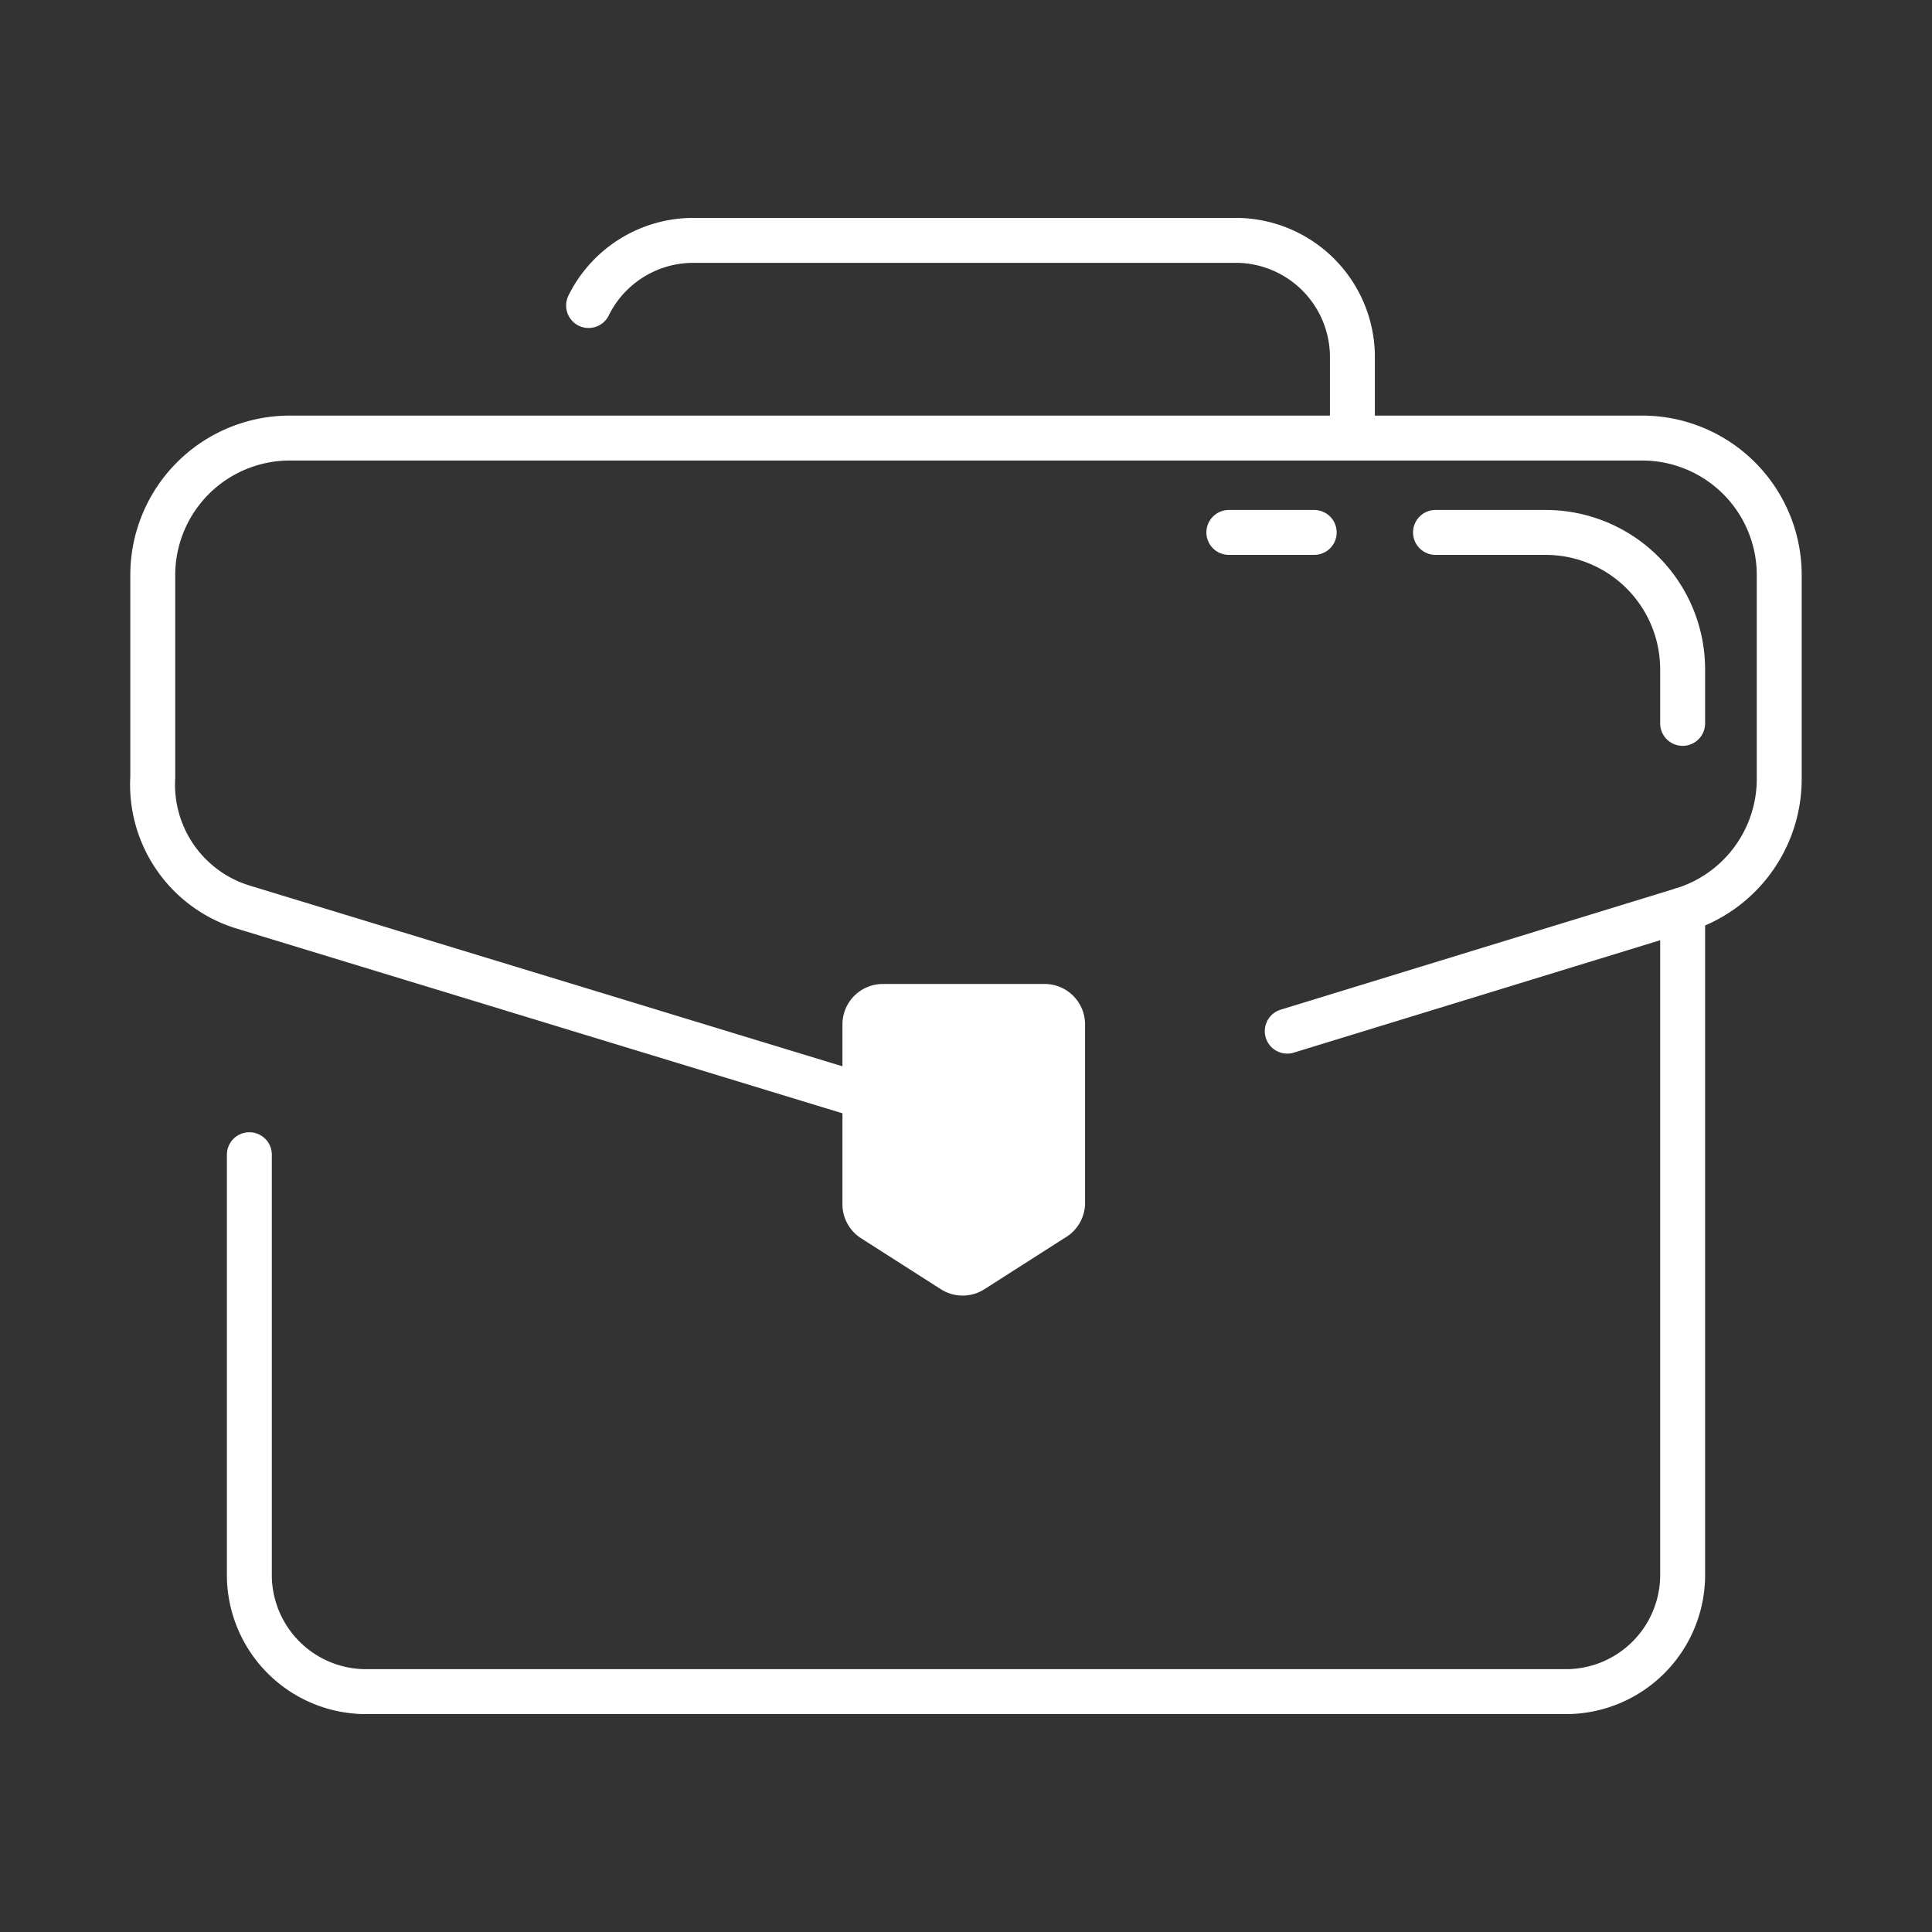 <svg xmlns="http://www.w3.org/2000/svg" viewBox="0 0 86 86"><rect x="0" y="0" width="86" height="86" fill="#333333" stroke="none"/><title>icon_employment_2</title><g id="圖層_2" data-name="圖層 2"><g id="About"><g id="About_Content"><g id="About_Content_Experience"><g id="icon_employment"><path d="M47.4,55.1l-3.6,2.3a1.8,1.8,0,0,1-1.9,0l-3.6-2.3a1.8,1.8,0,0,1-.8-1.5v-8a1.8,1.8,0,0,1,1.8-1.8h7.2a1.8,1.8,0,0,1,1.8,1.8v8A1.8,1.8,0,0,1,47.4,55.1Z" fill="#fff"/><path d="M26.2,13.6a5.2,5.2,0,0,1,4.6-2.9H55.1a5.2,5.2,0,0,1,5.1,5.1v3.6" fill="none" stroke="#fff" stroke-linecap="round" stroke-miterlimit="10" stroke-width="2"/><path d="M26.2,13.6" fill="none" stroke="#fff" stroke-miterlimit="10" stroke-width="2"/><path d="M25.7,15.8" fill="none" stroke="#fff" stroke-miterlimit="10" stroke-width="2"/><path d="M74.9,40.5V70.2a5.2,5.2,0,0,1-5.1,5.1H16.2a5.2,5.2,0,0,1-5.1-5.1V51.4" fill="none" stroke="#fff" stroke-linecap="round" stroke-miterlimit="10" stroke-width="2"/><path d="M63.9,23.7h4.9a6.1,6.1,0,0,1,6.1,6.1v2.4" fill="none" stroke="#fff" stroke-linecap="round" stroke-linejoin="round" stroke-width="2"/><line x1="54.7" y1="23.7" x2="58.5" y2="23.7" fill="none" stroke="#fff" stroke-linecap="round" stroke-linejoin="round" stroke-width="2"/><path d="M44.8,49.7l-1.7.3h0l-1.7-.3L10.9,40.4a5.7,5.7,0,0,1-4.1-5.8V25.6a6.1,6.1,0,0,1,6.1-6.1H73.1a6.1,6.1,0,0,1,6.1,6.1v9.1a6.1,6.1,0,0,1-4.3,5.8L57.3,45.9" fill="none" stroke="#fff" stroke-linecap="round" stroke-miterlimit="10" stroke-width="2"/><rect width="86" height="86" fill="none"/></g></g></g></g></g></svg>